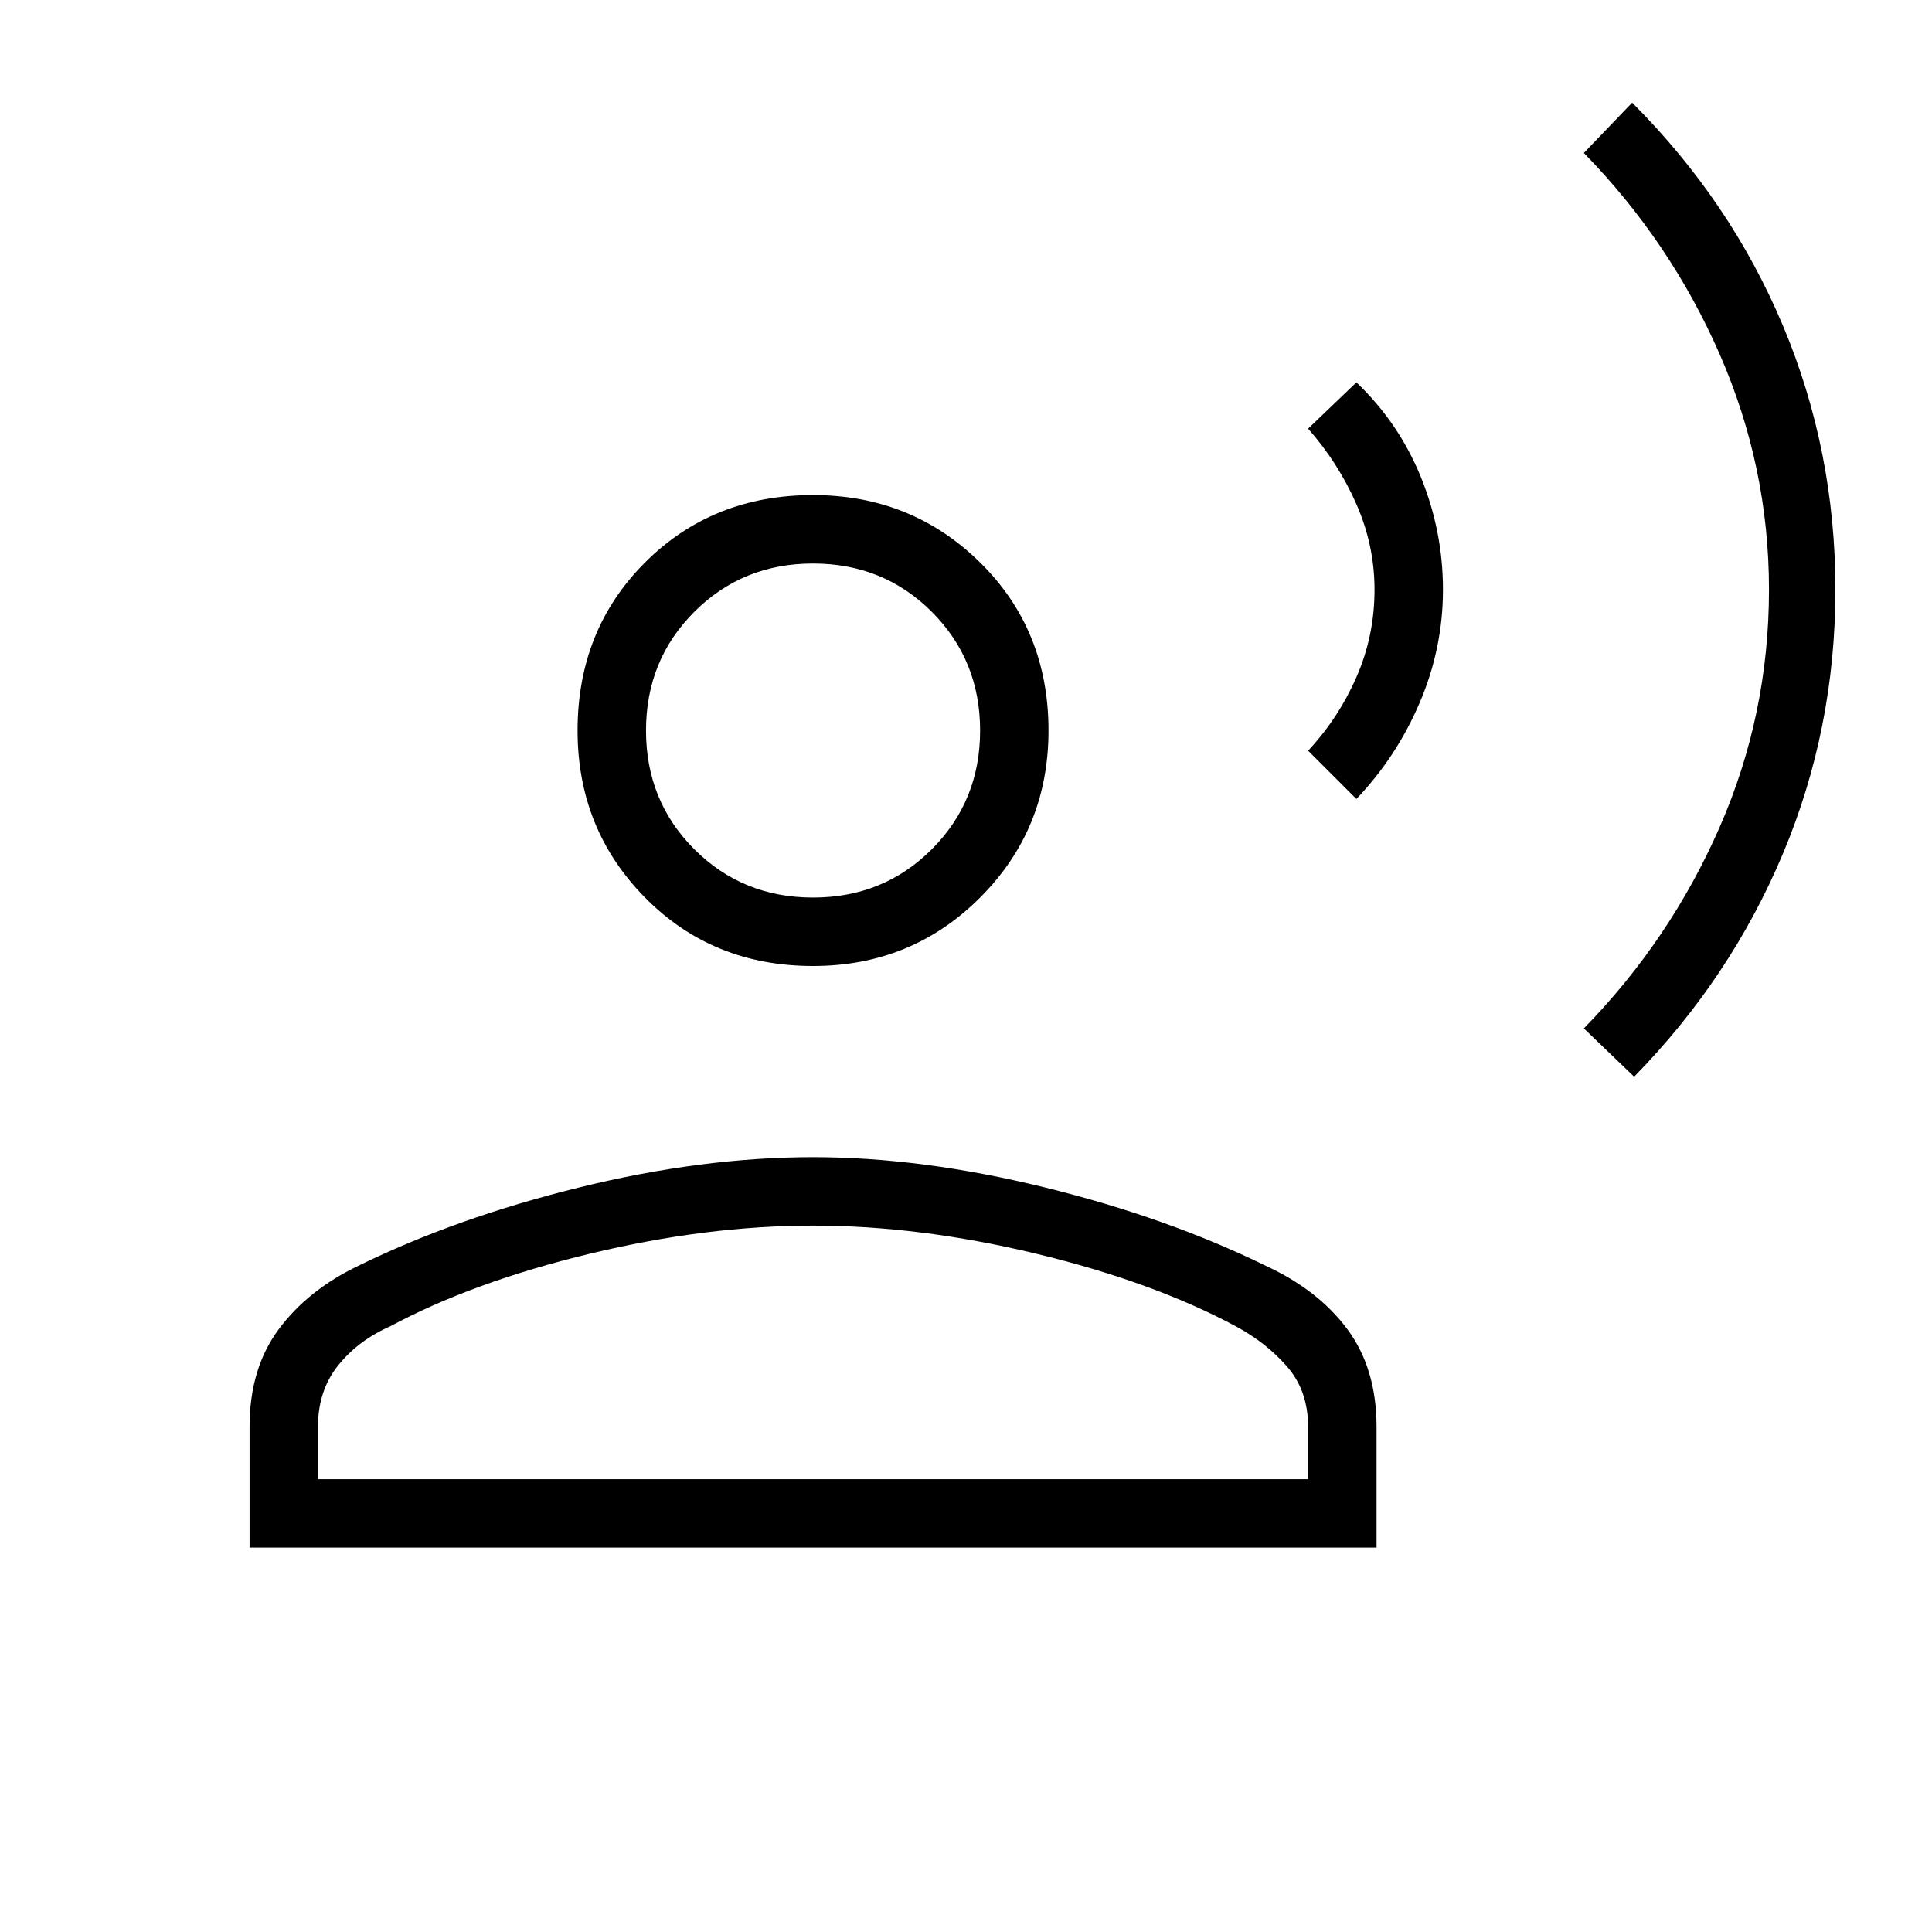 <svg xmlns="http://www.w3.org/2000/svg" height="40" width="40"><path d="M33.833 22.292 32.792 21.292Q34.583 19.458 35.604 17.125Q36.625 14.792 36.625 12.208Q36.625 9.667 35.604 7.333Q34.583 5 32.792 3.167L33.792 2.125Q35.833 4.167 36.917 6.75Q38 9.333 38 12.208Q38 15.083 36.917 17.667Q35.833 20.25 33.833 22.292ZM28.083 16.542 27.083 15.542Q27.708 14.875 28.083 14.021Q28.458 13.167 28.458 12.208Q28.458 11.292 28.083 10.438Q27.708 9.583 27.083 8.875L28.083 7.917Q28.958 8.75 29.417 9.875Q29.875 11 29.875 12.208Q29.875 13.417 29.396 14.542Q28.917 15.667 28.083 16.542ZM16.833 20Q14.75 20 13.354 18.583Q11.958 17.167 11.958 15.125Q11.958 13.042 13.354 11.646Q14.75 10.25 16.833 10.25Q18.875 10.25 20.292 11.646Q21.708 13.042 21.708 15.125Q21.708 17.167 20.292 18.583Q18.875 20 16.833 20ZM5.167 32.042V29.542Q5.167 28.333 5.771 27.521Q6.375 26.708 7.417 26.208Q9.458 25.208 12 24.583Q14.542 23.958 16.833 23.958Q19.083 23.958 21.625 24.583Q24.167 25.208 26.208 26.208Q27.292 26.708 27.896 27.521Q28.5 28.333 28.5 29.542V32.042ZM6.583 30.625H27.083V29.542Q27.083 28.792 26.646 28.292Q26.208 27.792 25.583 27.458Q23.875 26.542 21.458 25.958Q19.042 25.375 16.833 25.375Q14.625 25.375 12.208 25.958Q9.792 26.542 8.083 27.458Q7.417 27.75 7 28.271Q6.583 28.792 6.583 29.542ZM16.833 18.583Q18.292 18.583 19.292 17.583Q20.292 16.583 20.292 15.125Q20.292 13.667 19.292 12.667Q18.292 11.667 16.833 11.667Q15.375 11.667 14.375 12.667Q13.375 13.667 13.375 15.125Q13.375 16.583 14.375 17.583Q15.375 18.583 16.833 18.583ZM16.833 15.125Q16.833 15.125 16.833 15.125Q16.833 15.125 16.833 15.125Q16.833 15.125 16.833 15.125Q16.833 15.125 16.833 15.125Q16.833 15.125 16.833 15.125Q16.833 15.125 16.833 15.125Q16.833 15.125 16.833 15.125Q16.833 15.125 16.833 15.125ZM16.833 30.625Q16.833 30.625 16.833 30.625Q16.833 30.625 16.833 30.625Q16.833 30.625 16.833 30.625Q16.833 30.625 16.833 30.625Q16.833 30.625 16.833 30.625Q16.833 30.625 16.833 30.625Q16.833 30.625 16.833 30.625Q16.833 30.625 16.833 30.625Z"/></svg>